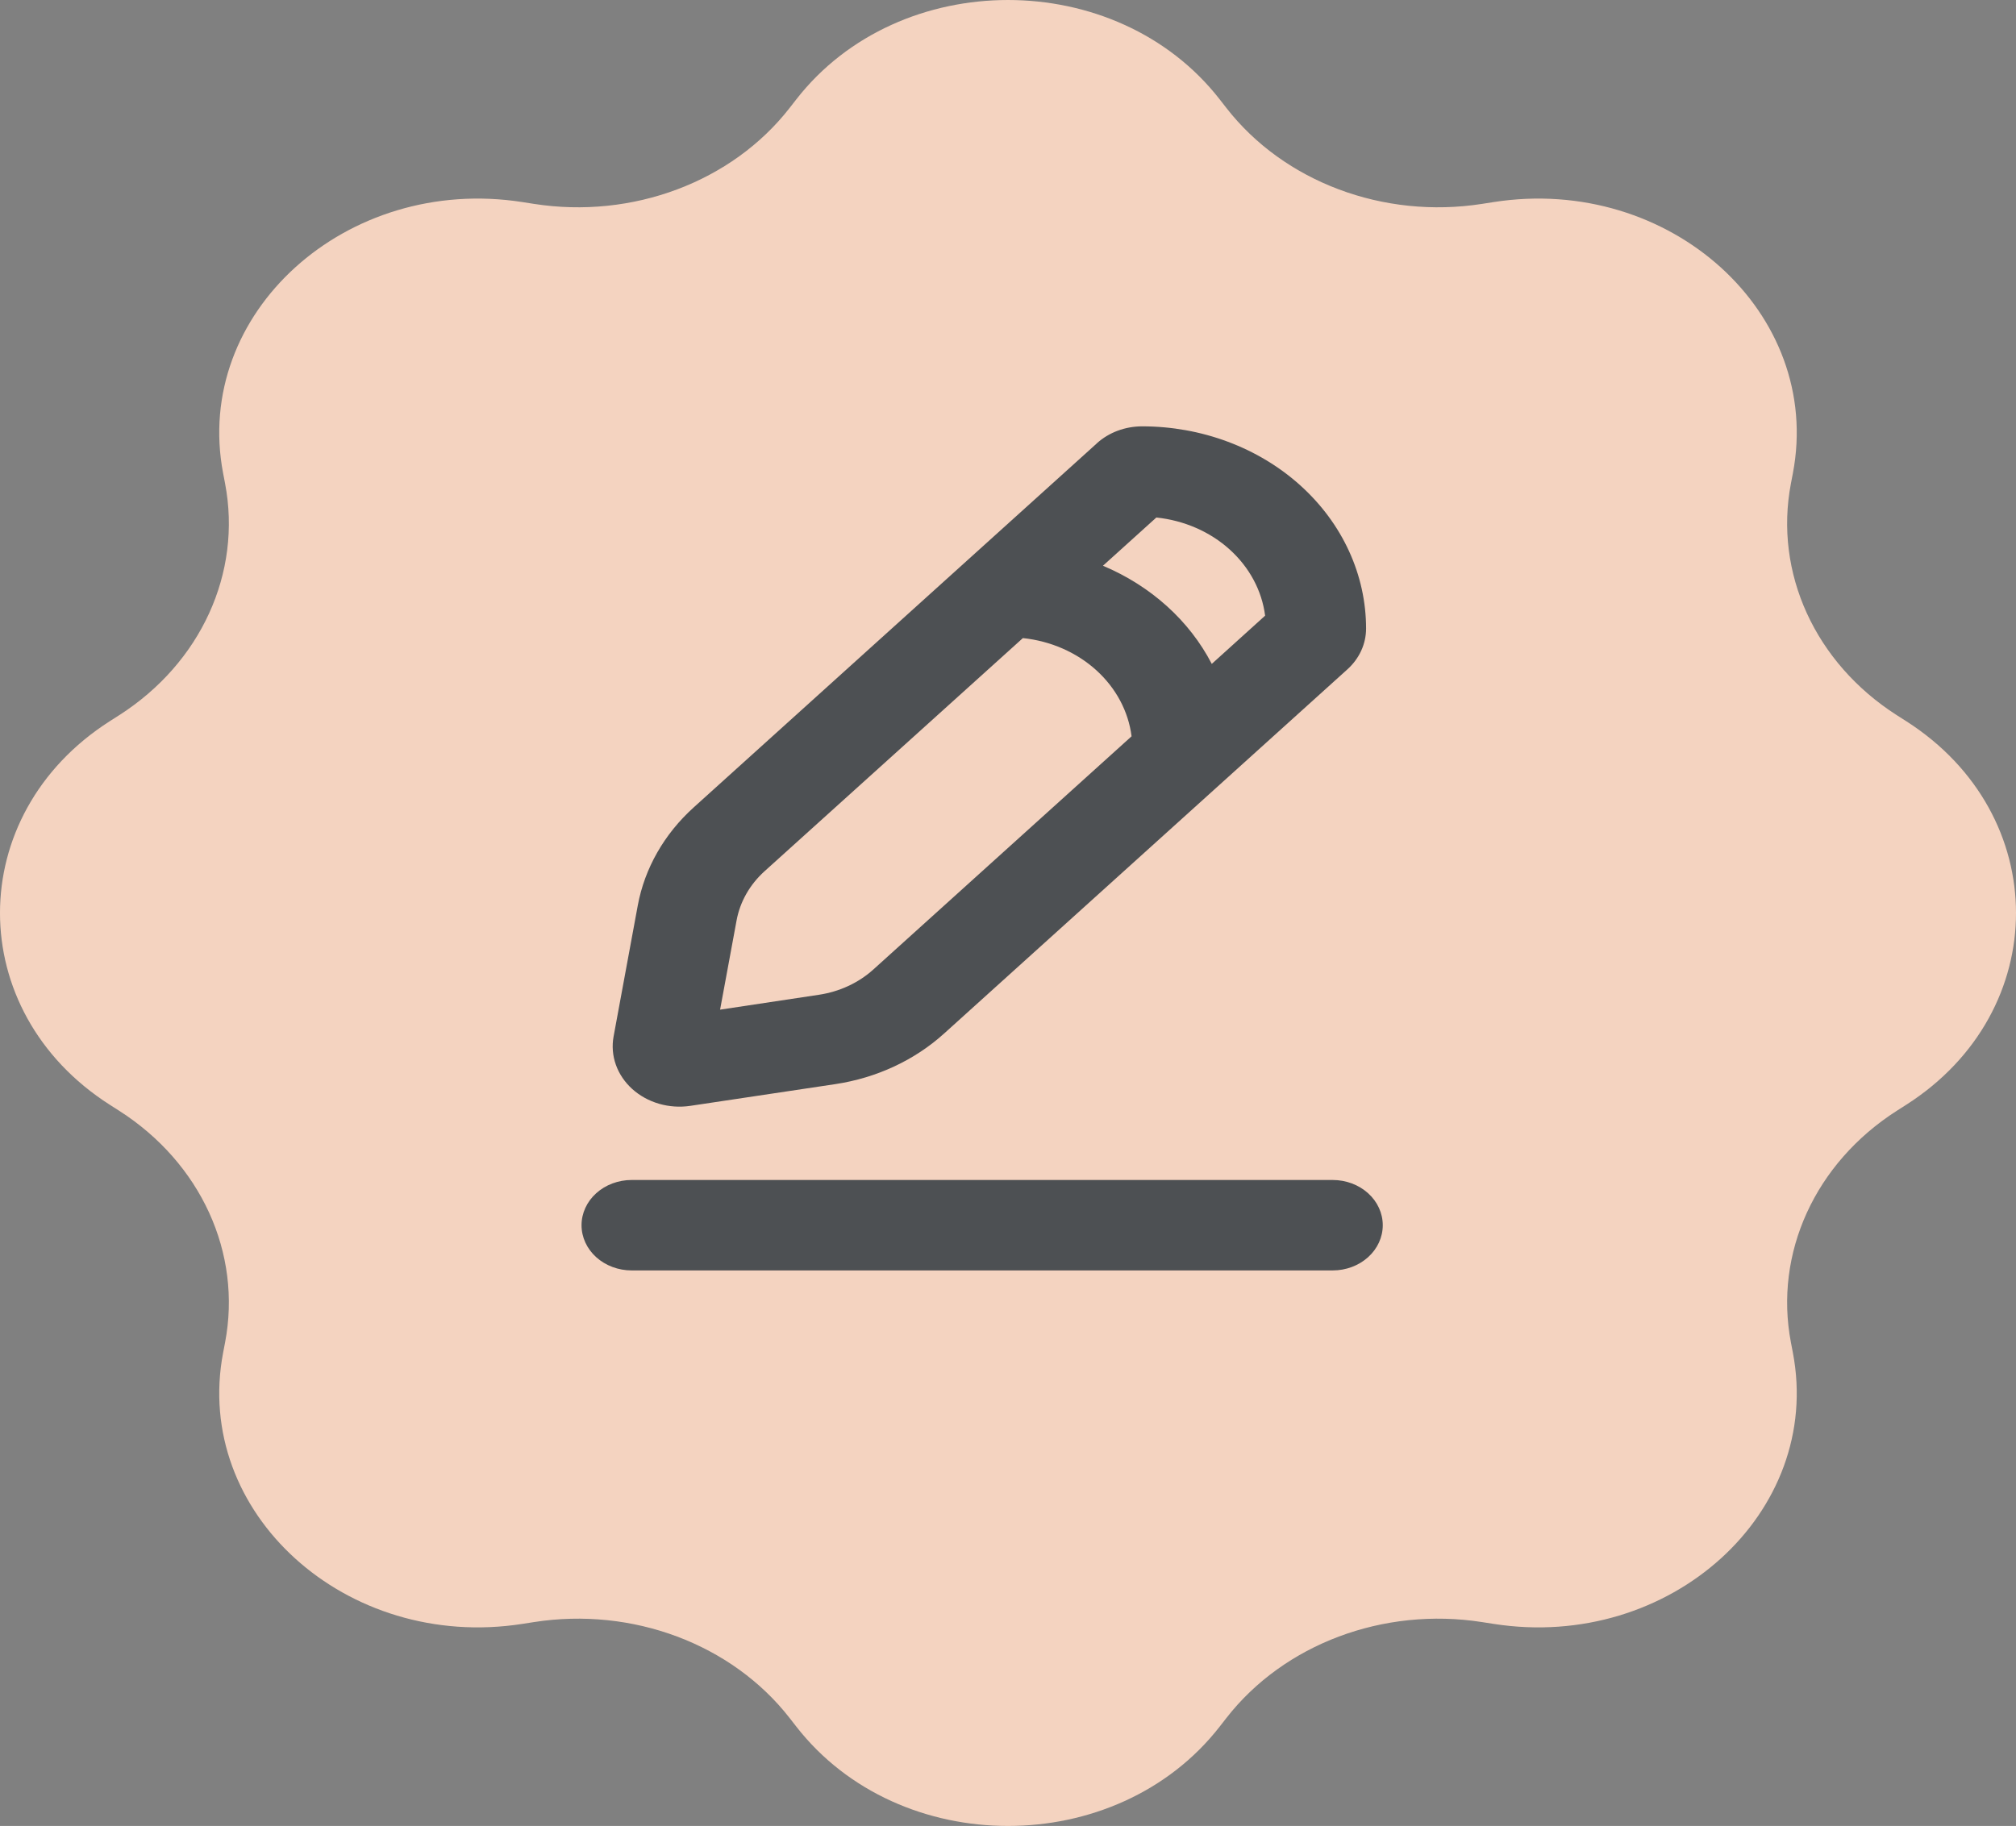 <svg width="117" height="106" viewBox="0 0 117 106" fill="none" xmlns="http://www.w3.org/2000/svg">
<rect x="0" y="0" width="117" height="106" fill="#808080" stroke="none"/>
<path d="M68.37 50.456H57.777V41.128H64.143L65.106 40.28H57.777C57.522 40.28 57.277 40.37 57.096 40.529C56.916 40.688 56.815 40.903 56.815 41.128V50.456C56.815 50.681 56.916 50.897 57.096 51.056C57.277 51.215 57.522 51.304 57.777 51.304H68.37C68.625 51.304 68.87 51.215 69.051 51.056C69.231 50.897 69.333 50.681 69.333 50.456V44.096L68.37 44.944V50.456Z" fill="white"/>
<path d="M71.032 40.212L69.41 38.784C69.338 38.72 69.252 38.67 69.158 38.635C69.064 38.601 68.963 38.583 68.861 38.583C68.759 38.583 68.658 38.601 68.564 38.635C68.47 38.67 68.384 38.72 68.312 38.784L61.711 44.631L61.177 46.67C61.154 46.769 61.156 46.871 61.184 46.969C61.211 47.067 61.263 47.158 61.335 47.236C61.407 47.315 61.498 47.378 61.602 47.421C61.705 47.465 61.818 47.488 61.932 47.488C61.992 47.494 62.051 47.494 62.111 47.488L64.446 47.035L71.032 41.179C71.105 41.116 71.162 41.041 71.201 40.958C71.24 40.875 71.26 40.786 71.26 40.696C71.26 40.606 71.24 40.517 71.201 40.434C71.162 40.351 71.105 40.276 71.032 40.212ZM63.945 46.25L62.183 46.594L62.592 45.055L67.561 40.649L68.919 41.845L63.945 46.25ZM69.463 41.366L68.105 40.17L68.851 39.5L70.219 40.704L69.463 41.366Z" fill="white"/>
<path d="M46.213 5.77C52.204 -1.923 64.796 -1.923 70.787 5.77L71.172 6.264C74.518 10.561 80.296 12.729 86.017 11.835L86.675 11.732C96.915 10.13 105.819 18.197 104.051 27.474L103.937 28.07C102.95 33.253 105.343 38.488 110.086 41.52L110.632 41.868C119.123 47.296 119.123 58.704 110.632 64.132L110.086 64.48C105.343 67.512 102.95 72.747 103.937 77.93L104.051 78.526C105.819 87.803 96.915 95.87 86.675 94.268L86.017 94.165C80.296 93.27 74.518 95.439 71.172 99.736L70.787 100.23C64.796 107.923 52.204 107.923 46.213 100.23L45.828 99.736C42.482 95.439 36.704 93.27 30.983 94.165L30.325 94.268C20.085 95.87 11.181 87.803 12.949 78.526L13.063 77.93C14.05 72.747 11.657 67.512 6.914 64.48L6.368 64.132C-2.123 58.704 -2.123 47.296 6.368 41.868L6.914 41.52C11.657 38.488 14.05 33.253 13.063 28.07L12.949 27.474C11.181 18.197 20.085 10.13 30.325 11.732L30.983 11.835C36.704 12.729 42.482 10.561 45.828 6.264L46.213 5.77Z" fill="#F4D3C0"/>
<path fill-rule="evenodd" clip-rule="evenodd" d="M73.422 35.74C73.236 34.286 72.51 32.933 71.364 31.898C70.219 30.864 68.719 30.21 67.11 30.042L64.01 32.842C66.791 34.012 69.027 36.029 70.326 38.54L73.422 35.74ZM44.367 50.58L59.364 37.042C60.973 37.211 62.472 37.866 63.617 38.901C64.762 39.936 65.487 41.29 65.672 42.743L50.68 56.285C49.823 57.057 48.72 57.569 47.526 57.748L41.791 58.612L42.748 53.432C42.946 52.354 43.512 51.354 44.367 50.58ZM63.665 25.73L55.915 32.73L40.26 46.87C38.547 48.417 37.411 50.409 37.013 52.568L35.61 60.17C35.509 60.719 35.555 61.283 35.743 61.813C35.932 62.343 36.258 62.825 36.694 63.219C37.13 63.612 37.664 63.906 38.251 64.076C38.838 64.246 39.462 64.287 40.07 64.195L48.479 62.935C50.871 62.575 53.078 61.548 54.791 59.998L70.446 45.858L78.196 38.858C78.894 38.228 79.281 37.378 79.281 36.489C79.282 34.948 78.946 33.421 78.293 31.997C77.641 30.573 76.684 29.279 75.477 28.189C74.27 27.098 72.838 26.234 71.261 25.644C69.685 25.054 67.995 24.75 66.288 24.75C65.304 24.75 64.359 25.1 63.661 25.73M36.656 68.5C35.886 68.5 35.146 68.777 34.601 69.269C34.056 69.761 33.75 70.429 33.75 71.125C33.75 71.821 34.056 72.489 34.601 72.981C35.146 73.473 35.886 73.75 36.656 73.75H77.344C78.115 73.75 78.854 73.473 79.399 72.981C79.944 72.489 80.25 71.821 80.25 71.125C80.25 70.429 79.944 69.761 79.399 69.269C78.854 68.777 78.115 68.5 77.344 68.5H36.656Z" fill="#4D5053"/>
</svg>
